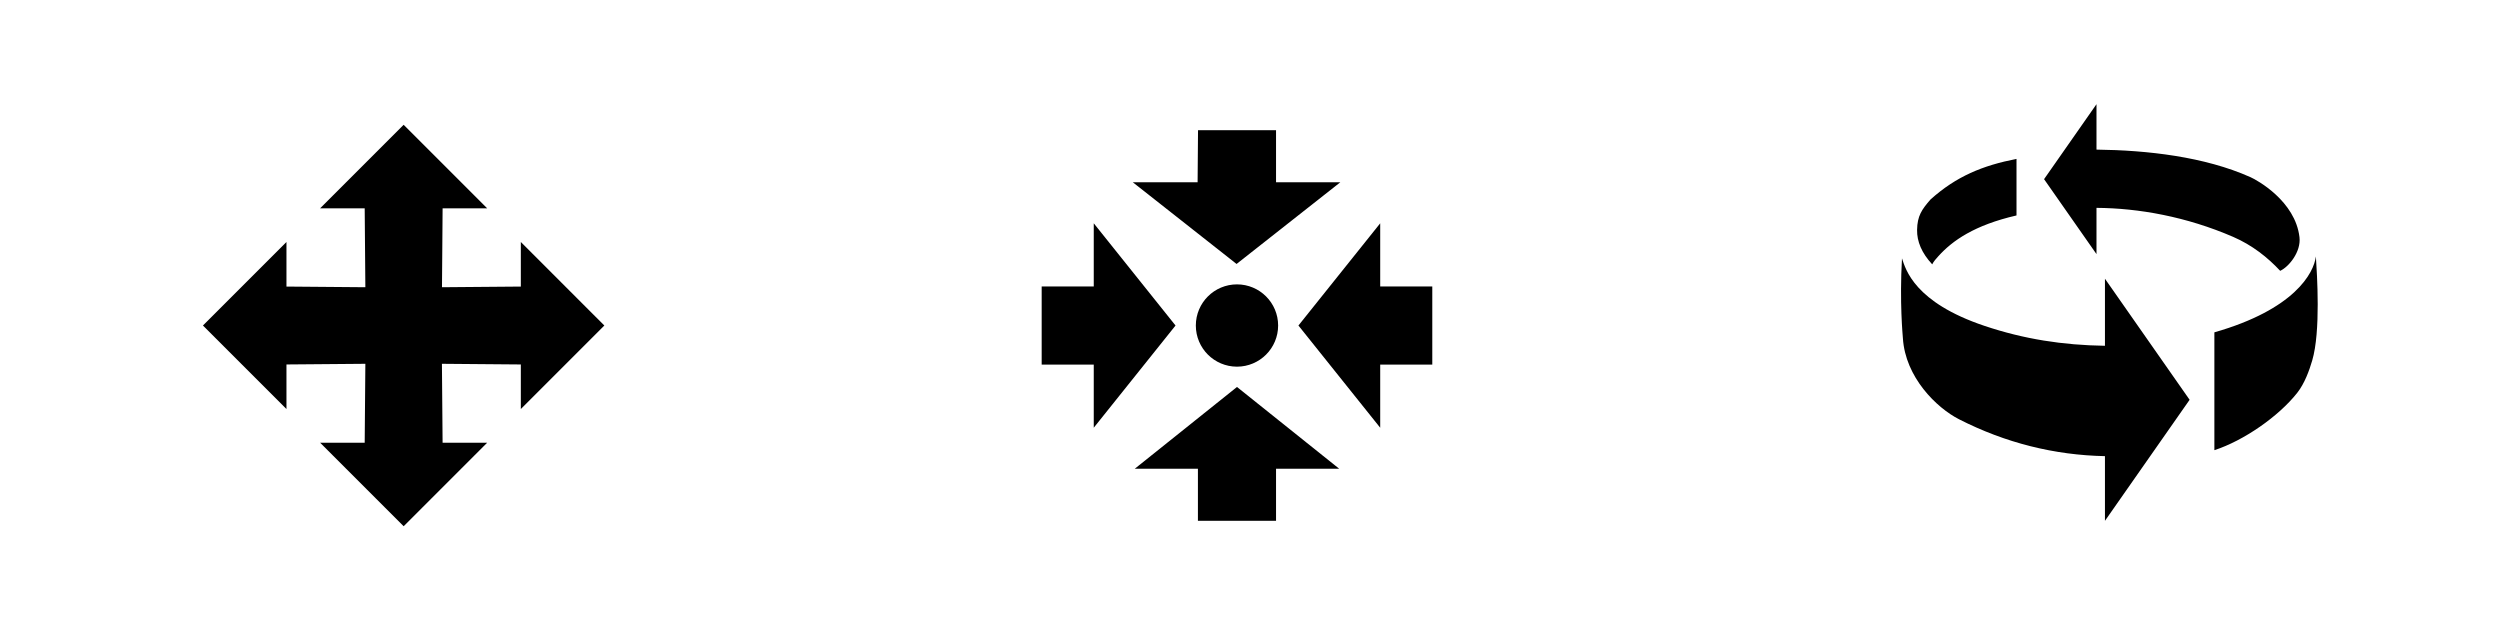 <?xml version="1.0" encoding="UTF-8" standalone="no"?>
<!-- Created with Inkscape (http://www.inkscape.org/) -->

<svg
   xmlns:sketch="http://www.bohemiancoding.com/sketch/ns"
   xmlns:osb="http://www.openswatchbook.org/uri/2009/osb"
   xmlns:dc="http://purl.org/dc/elements/1.1/"
   xmlns:cc="http://creativecommons.org/ns#"
   xmlns:rdf="http://www.w3.org/1999/02/22-rdf-syntax-ns#"
   xmlns:svg="http://www.w3.org/2000/svg"
   xmlns="http://www.w3.org/2000/svg"
   xmlns:sodipodi="http://sodipodi.sourceforge.net/DTD/sodipodi-0.dtd"
   xmlns:inkscape="http://www.inkscape.org/namespaces/inkscape"
   width="96"
   height="24"
   id="svg3526"
   version="1.1"
   inkscape:version="0.48.4 r9939"
   inkscape:export-filename="/usr/local/google/home/caseq/aa.png"
   inkscape:export-xdpi="90"
   inkscape:export-ydpi="90"
   sodipodi:docname="transformControls.svg">
  <defs
     id="defs3528">
    <linearGradient
       id="linearGradient7837"
       osb:paint="solid">
      <stop
         style="stop-color:#ffffff;stop-opacity:1;"
         offset="0"
         id="stop7839" />
    </linearGradient>
    <linearGradient
       id="linearGradient7716"
       osb:paint="solid">
      <stop
         style="stop-color:#ffffff;stop-opacity:1;"
         offset="0"
         id="stop7718" />
    </linearGradient>
    <linearGradient
       id="linearGradient6266"
       osb:paint="solid">
      <stop
         style="stop-color:#ffffff;stop-opacity:1;"
         offset="0"
         id="stop6268" />
    </linearGradient>
    <marker
       inkscape:stockid="TriangleOutL"
       orient="auto"
       refY="0"
       refX="0"
       id="TriangleOutL"
       style="overflow:visible">
      <path
         id="path4691"
         d="m 5.77,0 -8.65,5 0,-10 8.65,5 z"
         style="fill-rule:evenodd;stroke:#000000;stroke-width:1pt"
         transform="scale(0.8,0.8)"
         inkscape:connector-curvature="0" />
    </marker>
    <marker
       inkscape:stockid="Arrow1Lend"
       orient="auto"
       refY="0"
       refX="0"
       id="Arrow1Lend"
       style="overflow:visible">
      <path
         id="path4552"
         d="M 0,0 5,-5 -12.5,0 5,5 0,0 z"
         style="fill-rule:evenodd;stroke:#000000;stroke-width:1pt"
         transform="matrix(-0.8,0,0,-0.8,-10,0)"
         inkscape:connector-curvature="0" />
    </marker>
    <marker
       inkscape:stockid="Arrow1Lstart"
       orient="auto"
       refY="0"
       refX="0"
       id="Arrow1Lstart"
       style="overflow:visible">
      <path
         id="path4549"
         d="M 0,0 5,-5 -12.5,0 5,5 0,0 z"
         style="fill-rule:evenodd;stroke:#000000;stroke-width:1pt"
         transform="matrix(0.8,0,0,0.8,10,0)"
         inkscape:connector-curvature="0" />
    </marker>
    <marker
       inkscape:stockid="Arrow2Lend"
       orient="auto"
       refY="0"
       refX="0"
       id="Arrow2Lend"
       style="overflow:visible">
      <path
         id="path4570"
         style="fill-rule:evenodd;stroke-width:0.625;stroke-linejoin:round"
         d="M 8.719,4.034 -2.207,0.016 8.719,-4.002 c -1.745,2.372 -1.735,5.617 -6e-7,8.035 z"
         transform="matrix(-1.1,0,0,-1.1,-1.1,0)"
         inkscape:connector-curvature="0" />
    </marker>
    <linearGradient
       id="linearGradient4539"
       osb:paint="solid">
      <stop
         style="stop-color:#000000;stop-opacity:1;"
         offset="0"
         id="stop4541" />
    </linearGradient>
    <linearGradient
       id="linearGradient4405"
       osb:paint="solid">
      <stop
         style="stop-color:#ff0000;stop-opacity:1;"
         offset="0"
         id="stop4407" />
    </linearGradient>
  </defs>
  <sodipodi:namedview
     id="base"
     pagecolor="#ffffff"
     bordercolor="#666666"
     borderopacity="1.0"
     inkscape:pageopacity="0.0"
     inkscape:pageshadow="2"
     inkscape:zoom="8"
     inkscape:cx="53.1664"
     inkscape:cy="17.440389"
     inkscape:document-units="px"
     inkscape:current-layer="layer1"
     showgrid="true"
     inkscape:window-width="1367"
     inkscape:window-height="704"
     inkscape:window-x="638"
     inkscape:window-y="418"
     inkscape:window-maximized="0"
     borderlayer="false">
    <inkscape:grid
       type="xygrid"
       id="grid3536"
       empspacing="16"
       visible="true"
       enabled="true"
       snapvisiblegridlinesonly="true" />
  </sodipodi:namedview>
  <g
     inkscape:label="Layer 1"
     inkscape:groupmode="layer"
     id="layer1"
     transform="translate(0,-1028.362)">
    <path
       style="fill:#000000;fill-opacity:1;stroke:#000000;stroke-width:1;stroke-linecap:butt;stroke-linejoin:miter;stroke-miterlimit:4;stroke-opacity:1;stroke-dasharray:none"
       d="m 14.5,1035.861 -1,0 2,-2 2,2 -1,0 c 0,0 -0.034,4.638 -0.034,4.035 l 4.034,-0.034 0,-1 2,2 -2,2 0,-1 -4.034,-0.034 0.034,4.035 1,0 -2,2 -2,-2 1,0 0.034,-4.035 -4.034,0.034 0,1 -2,-2 2,-2 0,1 4.034,0.034 z"
       id="path3550"
       inkscape:connector-curvature="0"
       sodipodi:nodetypes="ccccccccccccccccccccccccc"
       inkscape:export-filename="/usr/local/google/home/caseq/aa.png"
       inkscape:export-xdpi="90"
       inkscape:export-ydpi="90" />
    <path
       sodipodi:type="arc"
       style="fill:#000000;fill-opacity:1;fill-rule:evenodd;stroke:#000000;stroke-width:2.778;stroke-linecap:butt;stroke-linejoin:miter;stroke-miterlimit:4;stroke-opacity:1;stroke-dasharray:none"
       id="path3635"
       sodipodi:cx="50"
       sodipodi:cy="14"
       sodipodi:rx="3"
       sodipodi:ry="3"
       d="m 53,14 c 0,1.657 -1.343,3 -3,3 -1.657,0 -3,-1.343 -3,-3 0,-1.657 1.343,-3 3,-3 1.657,0 3,1.343 3,3 z"
       transform="matrix(0.36,0,0,0.36,29.5,1035.822)" />
    <path
       style="fill:#000000;fill-opacity:1;stroke:#000000;stroke-width:1;stroke-linecap:butt;stroke-linejoin:miter;stroke-miterlimit:4;stroke-opacity:1;stroke-dasharray:none"
       d="m 47.484,1037.862 2.54,-2 -1.524,0 0,-2 -2,0 -0.016,2 -1.54,0 z"
       id="path4411-7"
       inkscape:connector-curvature="0"
       sodipodi:nodetypes="cccccccc" />
    <path
       style="fill:#000000;fill-opacity:1;stroke:#000000;stroke-width:1;stroke-linecap:butt;stroke-linejoin:miter;stroke-miterlimit:4;stroke-opacity:1;stroke-dasharray:none"
       d="m 50.5,1040.862 2,2.5 0,-1.5 2,-10e-5 0,-2 -2,10e-5 0,-1.5 z"
       id="path4411-7-7"
       inkscape:connector-curvature="0"
       sodipodi:nodetypes="cccccccc" />
    <path
       style="fill:#000000;fill-opacity:1;stroke:#000000;stroke-width:1;stroke-linecap:butt;stroke-linejoin:miter;stroke-miterlimit:4;stroke-opacity:1;stroke-dasharray:none"
       d="m 47.5,1043.862 -2.5,2 1.5,0 0,2 2,0 0,-2 1.5,0 z"
       id="path4411-7-7-3"
       inkscape:connector-curvature="0"
       sodipodi:nodetypes="cccccccc" />
    <path
       style="fill:#000000;fill-opacity:1;stroke:#000000;stroke-width:1;stroke-linecap:butt;stroke-linejoin:miter;stroke-miterlimit:4;stroke-opacity:1;stroke-dasharray:none"
       d="m 44.5,1040.862 -2,-2.5 0,1.5 -2,0 0,2 2,-3e-4 0,1.5 z"
       id="path4411-7-7-3-5"
       inkscape:connector-curvature="0"
       sodipodi:nodetypes="cccccccc" />
    <path
       style="fill:#000000;stroke:none;fill-opacity:1"
       inkscape:connector-curvature="0"
       d="m 74.198,1038.511 c 0.055,-0.113 0.153,-0.22 0.231,-0.306 0.546,-0.607 1.389,-1.197 3.005,-1.57 l 0,-2.171 c -1.293,0.252 -2.315,0.669 -3.304,1.56 -0.332,0.383 -0.505,0.625 -0.514,1.167 -0.007,0.443 0.177,0.886 0.581,1.322 z m 6.631,3.129 c -1.616,-0.024 -3.109,-0.256 -4.623,-0.764 -2.694,-0.904 -3.029,-2.17 -3.17,-2.593 -0.096,1.69 0.028,2.957 0.035,3.065 0.092,1.5 1.292,2.674 2.158,3.115 1.78,0.907 3.661,1.376 5.601,1.415 l 0,2.484 3.251,-4.648 -3.251,-4.649 0,2.575 z m -0.323,-5.296 c 1.616,0.01 3.453,0.338 5.245,1.113 0.735,0.318 1.328,0.79 1.808,1.305 0.332,-0.152 0.807,-0.731 0.741,-1.292 -0.162,-1.388 -1.626,-2.191 -1.88,-2.304 -1.77,-0.791 -3.975,-1.036 -5.915,-1.059 l 0,-1.744 -2.013,2.879 2.013,2.878 0,-1.775 z m 8.424,1.866 c -0.082,0.648 -0.827,2.035 -3.898,2.914 l 0,4.525 c 1.131,-0.368 2.465,-1.296 3.179,-2.199 0.291,-0.368 0.469,-0.875 0.577,-1.242 0.332,-1.123 0.186,-3.314 0.142,-3.998 z"
       id="Rotate"
       sketch:type="MSShapeGroup" />
  </g>
</svg>
